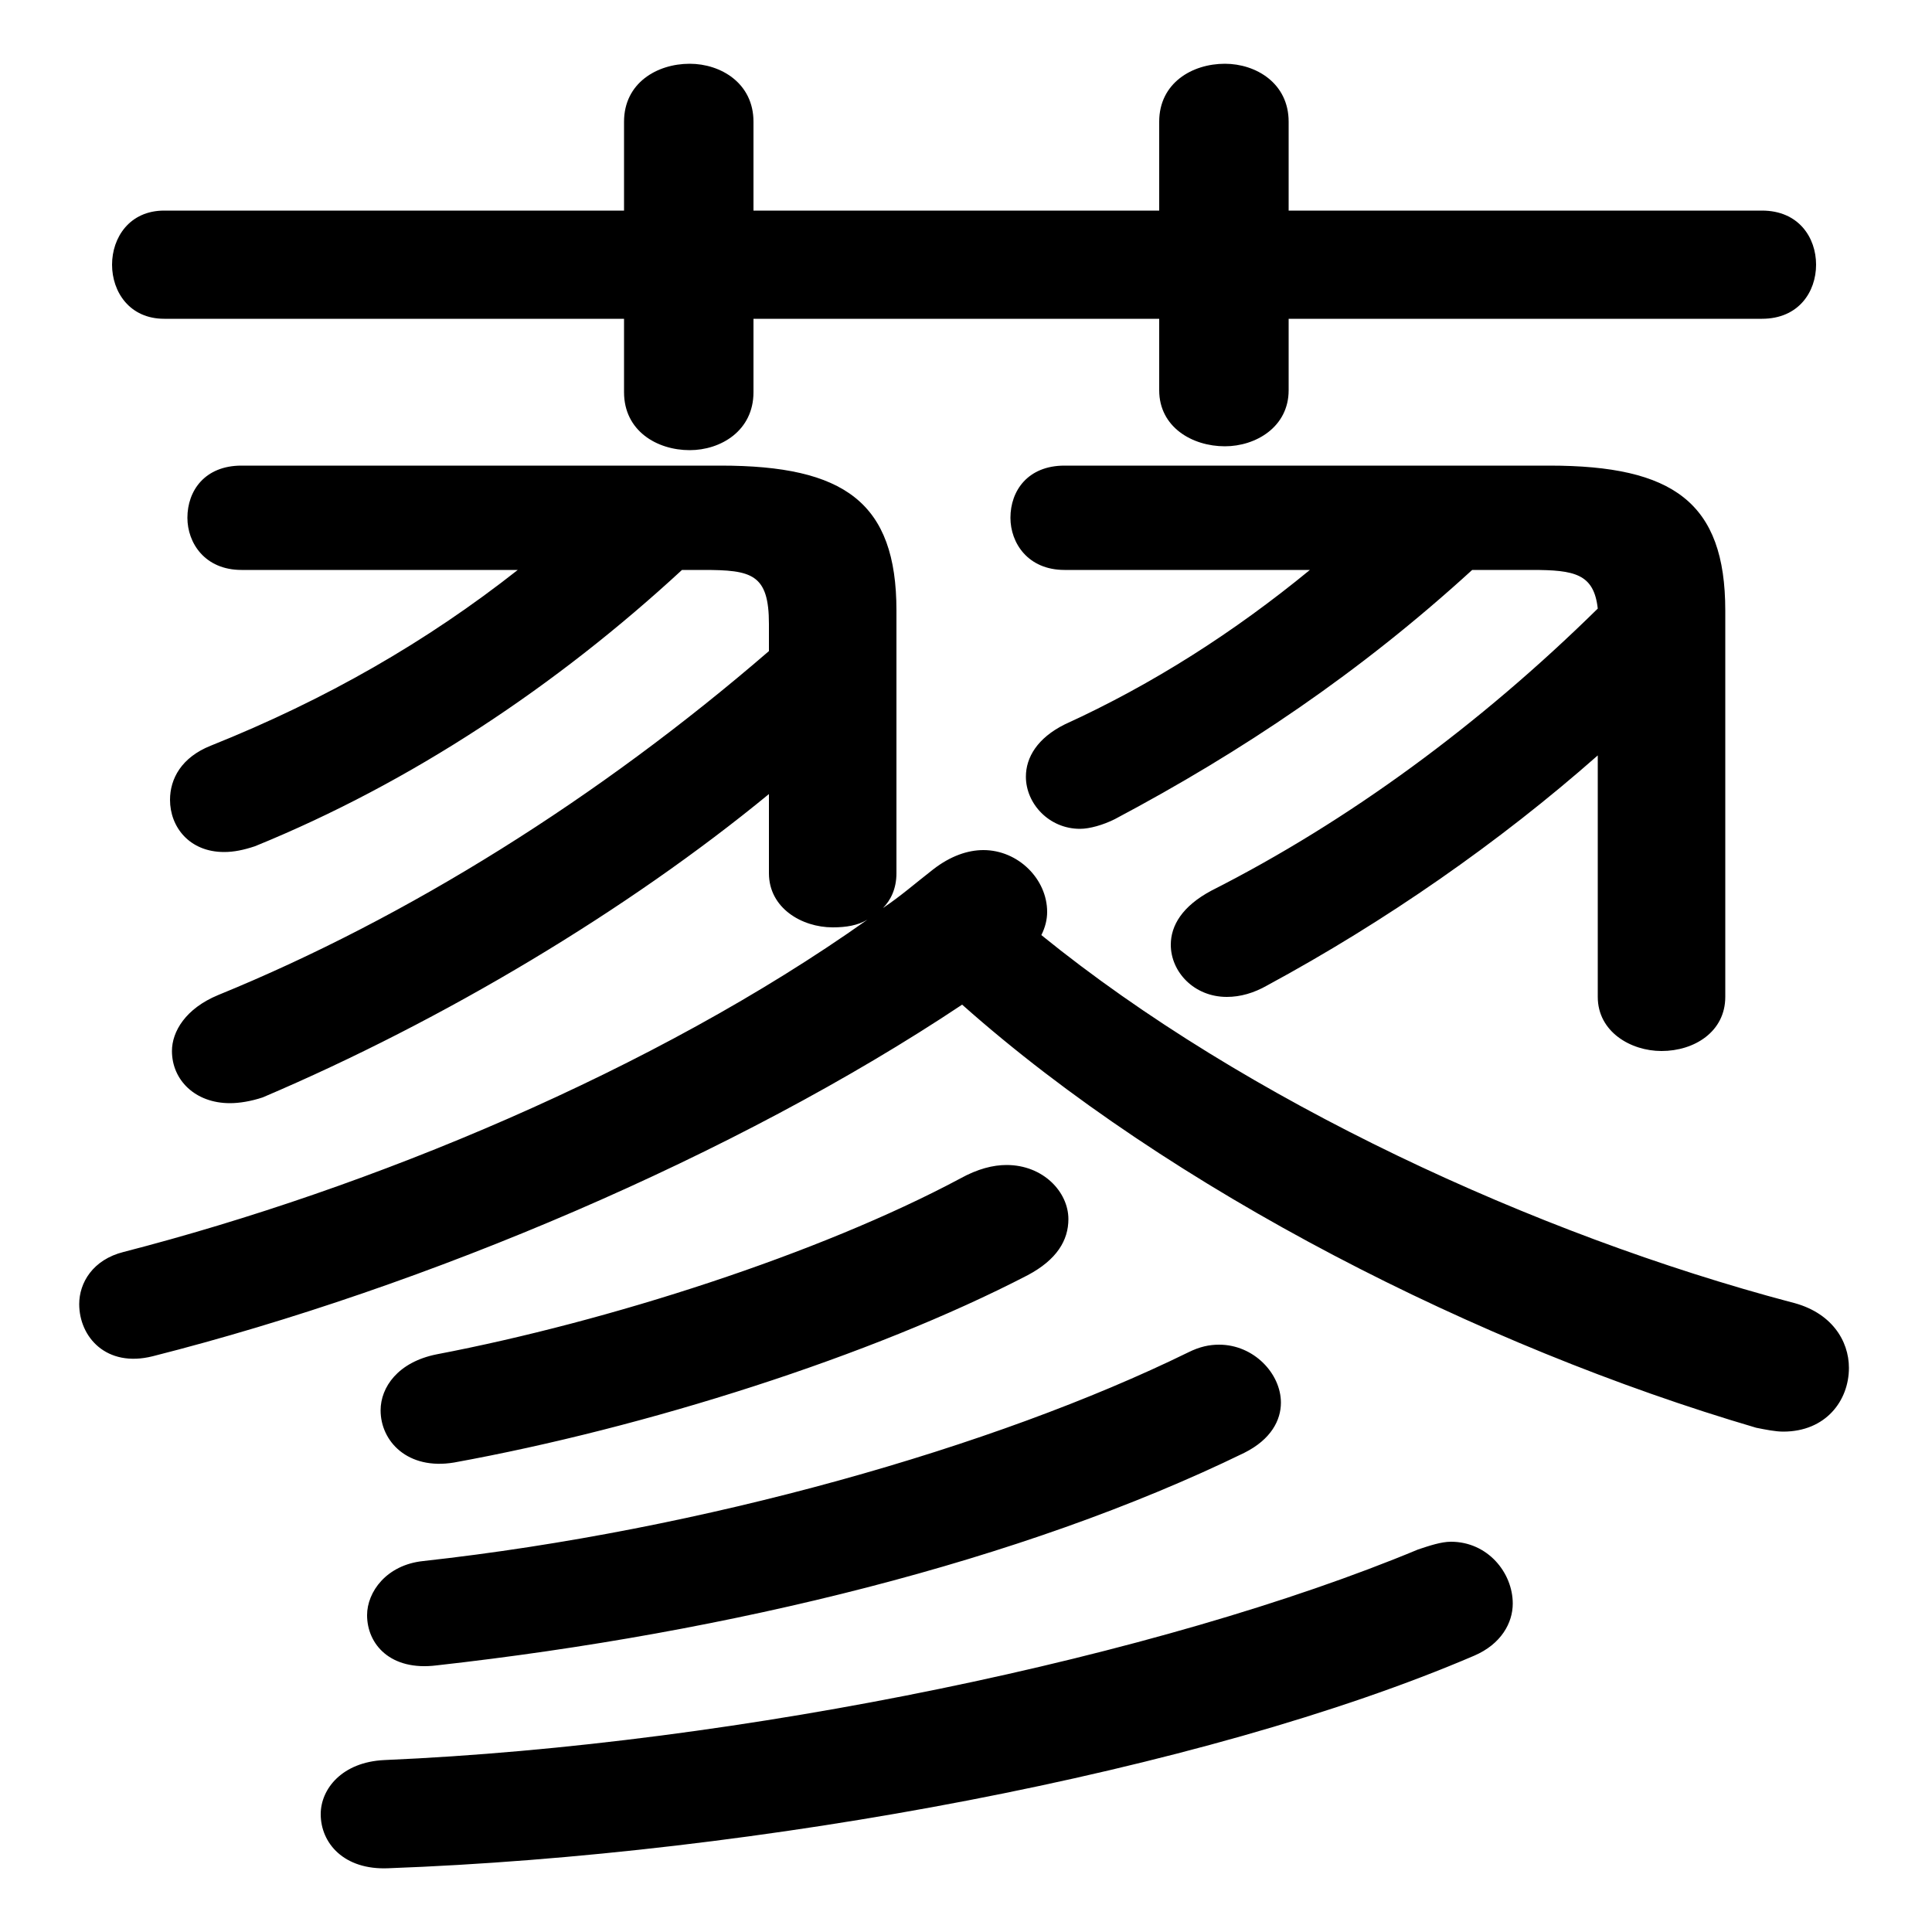 <svg xmlns="http://www.w3.org/2000/svg" viewBox="0 -44.0 50.0 50.0">
    <rect x="0" y="-44.0" width="50.0" height="50.0" fill="#808080" stroke="none"/>
    <g transform="scale(1, -1)">
        <!-- ボディの枠 -->
        <rect x="0" y="-6.0" width="50.0" height="50.0"
            stroke="white" fill="white"/>
        <!-- グリフ座標系の原点 -->
        <circle cx="0" cy="0" r="5" fill="white"/>
        <!-- グリフのアウトライン -->
        <g style="fill:black;stroke:#000000;stroke-width:0;stroke-linecap:round;stroke-linejoin:round;">
        <path d="M 23.2 28.2 C 23.2 31.0 21.85 31.95 18.65 31.95 L 6.25 31.95 C 5.3 31.95 4.85 31.3 4.85 30.6 C 4.85 29.95 5.3 29.25 6.25 29.25 L 13.4 29.25 C 11.05 27.4 8.45 25.9 5.45 24.7 C 4.7 24.4 4.4 23.85 4.4 23.3 C 4.4 22.6 4.9 21.95 5.8 21.95 C 6.05 21.95 6.3 22.0 6.6 22.1 C 10.65 23.75 14.4 26.25 17.65 29.25 L 18.2 29.25 C 19.45 29.25 19.9 29.15 19.9 27.85 L 19.9 27.15 C 15.5 23.35 10.55 20.25 5.65 18.25 C 4.8 17.9 4.45 17.3 4.45 16.8 C 4.45 16.05 5.05 15.45 5.95 15.45 C 6.2 15.45 6.5 15.5 6.8 15.6 C 11.5 17.6 16.25 20.45 19.9 23.45 L 19.9 21.4 C 19.9 20.5 20.75 20.0 21.55 20.0 C 21.9 20.0 22.2 20.05 22.45 20.2 C 16.95 16.3 9.6 13.25 3.2 11.6 C 2.4 11.4 2.05 10.8 2.05 10.25 C 2.05 9.4 2.75 8.6 3.95 8.9 C 11.05 10.7 19.05 14.1 24.9 18.0 C 30.3 13.2 38.3 9.15 45.45 7.05 C 45.7 7.0 45.95 6.95 46.15 6.95 C 47.25 6.95 47.85 7.75 47.85 8.6 C 47.85 9.3 47.4 10.05 46.35 10.3 C 39.75 12.05 32.25 15.5 26.95 19.8 C 27.05 20.0 27.1 20.2 27.1 20.4 C 27.1 21.25 26.35 22.0 25.45 22.0 C 25.05 22.0 24.6 21.85 24.15 21.5 C 23.7 21.15 23.3 20.8 22.85 20.5 C 23.05 20.7 23.2 21.0 23.2 21.4 Z M 33.9 29.25 C 31.95 27.65 29.85 26.3 27.55 25.25 C 26.85 24.9 26.55 24.4 26.55 23.9 C 26.55 23.2 27.15 22.55 27.95 22.55 C 28.2 22.55 28.55 22.65 28.85 22.8 C 32.15 24.55 35.2 26.6 38.1 29.25 L 39.65 29.25 C 40.75 29.25 41.25 29.15 41.35 28.25 C 38.3 25.25 34.9 22.75 31.35 20.95 C 30.6 20.55 30.3 20.05 30.3 19.55 C 30.3 18.85 30.9 18.2 31.75 18.2 C 32.1 18.2 32.45 18.3 32.8 18.5 C 35.85 20.15 38.8 22.2 41.35 24.45 L 41.35 18.2 C 41.35 17.3 42.2 16.8 43.0 16.8 C 43.85 16.8 44.65 17.3 44.65 18.2 L 44.65 28.2 C 44.65 31.0 43.3 31.95 40.1 31.95 L 27.55 31.95 C 26.6 31.95 26.15 31.3 26.15 30.6 C 26.15 29.95 26.6 29.25 27.55 29.25 Z M 30.0 38.55 L 19.5 38.55 L 19.5 40.85 C 19.5 41.85 18.65 42.35 17.85 42.35 C 17.0 42.35 16.15 41.85 16.15 40.85 L 16.15 38.55 L 4.25 38.55 C 3.35 38.55 2.9 37.85 2.9 37.15 C 2.9 36.45 3.35 35.75 4.25 35.75 L 16.15 35.75 L 16.15 33.85 C 16.15 32.85 17.0 32.35 17.85 32.35 C 18.65 32.35 19.5 32.85 19.5 33.85 L 19.5 35.75 L 30.0 35.75 L 30.0 33.9 C 30.0 32.95 30.85 32.45 31.7 32.45 C 32.5 32.45 33.35 32.95 33.35 33.9 L 33.35 35.75 L 45.6 35.75 C 46.55 35.75 47.0 36.45 47.0 37.15 C 47.0 37.85 46.55 38.55 45.6 38.55 L 33.35 38.55 L 33.35 40.85 C 33.35 41.85 32.5 42.35 31.7 42.35 C 30.85 42.35 30.0 41.85 30.0 40.85 Z M 24.85 13.5 C 21.2 11.55 15.75 9.8 11.3 8.95 C 10.3 8.75 9.85 8.1 9.85 7.5 C 9.85 6.7 10.55 5.95 11.75 6.15 C 16.7 7.05 22.55 8.9 26.6 11.0 C 27.35 11.4 27.65 11.9 27.65 12.45 C 27.65 13.15 27.0 13.85 26.05 13.85 C 25.7 13.85 25.3 13.75 24.85 13.5 Z M 36.7 3.9 C 30.1 1.15 19.2 -1.15 9.95 -1.55 C 8.85 -1.6 8.3 -2.3 8.3 -2.95 C 8.3 -3.7 8.9 -4.4 10.05 -4.35 C 19.6 -4.0 31.15 -1.85 38.15 1.15 C 38.85 1.45 39.15 2.0 39.15 2.5 C 39.15 3.3 38.5 4.1 37.55 4.1 C 37.3 4.1 37.0 4.0 36.7 3.9 Z M 30.75 9.0 C 25.75 6.55 18.2 4.4 10.95 3.6 C 10.0 3.5 9.5 2.8 9.5 2.2 C 9.5 1.45 10.1 0.75 11.3 0.9 C 18.9 1.75 26.45 3.6 32.2 6.4 C 32.9 6.75 33.15 7.25 33.15 7.7 C 33.15 8.45 32.45 9.2 31.55 9.2 C 31.3 9.2 31.05 9.15 30.75 9.0 Z"/>
    </g>
    </g>
</svg>
